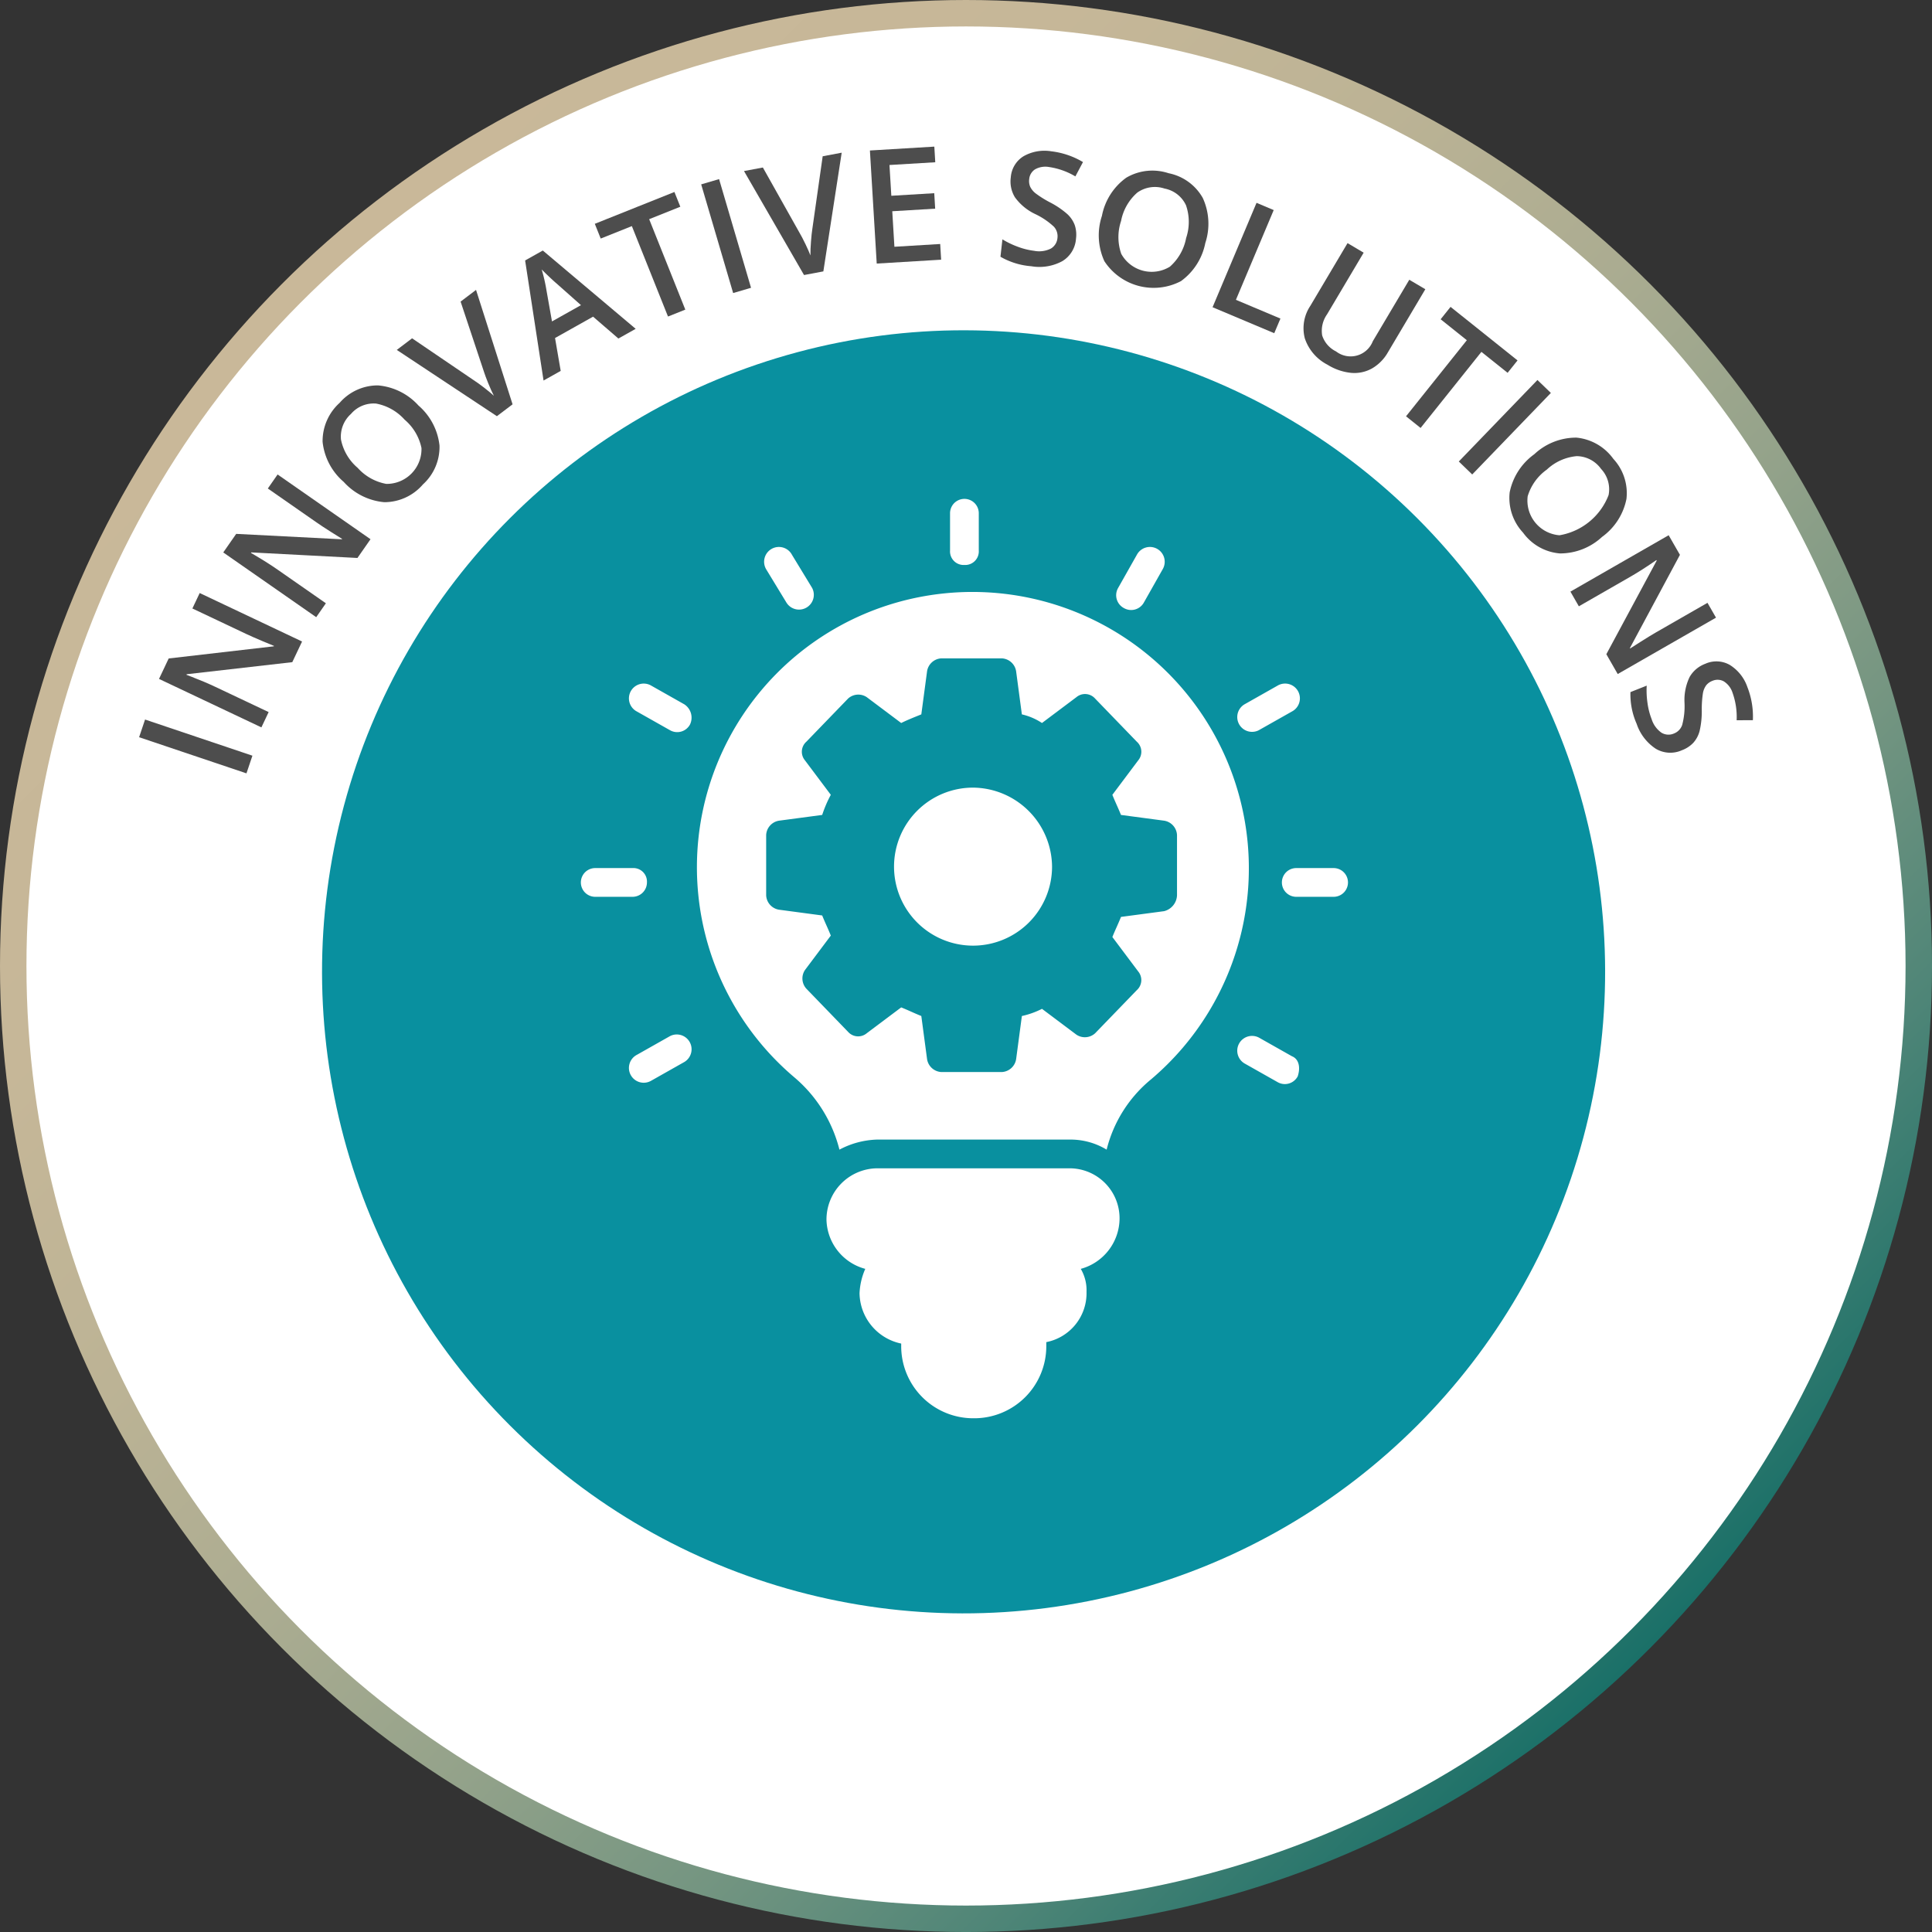 <svg xmlns="http://www.w3.org/2000/svg" xmlns:xlink="http://www.w3.org/1999/xlink" viewBox="0 0 146.107 146.107"><rect x="0" y="0" width="146.107" height="146.107" fill="#333333" stroke="none"/><defs><linearGradient id="linear-gradient" x1="21.397" y1="21.397" x2="124.71" y2="124.71" gradientUnits="userSpaceOnUse"><stop offset="0" stop-color="#c9b899"/><stop offset="0.188" stop-color="#c6b798"/><stop offset="0.341" stop-color="#bcb395"/><stop offset="0.481" stop-color="#abac91"/><stop offset="0.613" stop-color="#93a28a"/><stop offset="0.74" stop-color="#749581"/><stop offset="0.863" stop-color="#4e8577"/><stop offset="0.981" stop-color="#22736a"/><stop offset="1" stop-color="#1a7068"/></linearGradient></defs><g id="Layer_2" data-name="Layer 2"><g id="Layer_1-2" data-name="Layer 1"><path d="M89.996,82.299s-.457-1.388-.703-1.979-2.314-4.677-2.314-4.677a1.502,1.502,0,0,0-.394,1.28c.049.935.64,4.676.64,4.824s1.526,3.348,1.526,3.348Z" fill="#fff"/><circle cx="73.054" cy="73.054" r="72.054" fill="#fff" stroke-miterlimit="10" stroke-width="2" stroke="url(#linear-gradient)"/><circle cx="72.87" cy="73.495" r="48.516" transform="translate(-30.625 73.053) rotate(-45)" fill="#09909f"/><path d="M18.639,58.485l-8.119-2.733.45-1.337,8.119,2.734Z" fill="#4d4d4d"/><path d="M22.844,48.514l-.74,1.562-7.985.913-.021.043.357.136q1.02.393,1.836.778l4.025,1.905-.548,1.157-7.743-3.665.732-1.547,7.948-.918.016-.032q-.127-.047-.908-.377-.78-.33-1.209-.534L14.549,46.016l.553-1.168Z" fill="#4d4d4d"/><path d="M28.02,40.778l-.988,1.418-8.026-.42-.027.038.33.194q.941.554,1.682,1.07l3.654,2.545-.732,1.051-7.029-4.896.978-1.404,7.991.41.02-.029c-.078-.044-.355-.219-.832-.521q-.716-.454-1.104-.727l-3.683-2.564.739-1.061Z" fill="#4d4d4d"/><path d="M31.647,30.667a4.665,4.665,0,0,1,1.59,3.026,3.821,3.821,0,0,1-1.255,2.943,3.849,3.849,0,0,1-2.92,1.342,4.693,4.693,0,0,1-3.072-1.538,4.622,4.622,0,0,1-1.594-3.03,3.894,3.894,0,0,1,1.288-2.944,3.816,3.816,0,0,1,2.904-1.32A4.659,4.659,0,0,1,31.647,30.667Zm-4.602,4.71A3.826,3.826,0,0,0,29.21,36.594a2.63,2.63,0,0,0,2.664-2.714,3.831,3.831,0,0,0-1.275-2.142,3.842,3.842,0,0,0-2.153-1.217,2.254,2.254,0,0,0-1.904.783,2.299,2.299,0,0,0-.755,1.939A3.786,3.786,0,0,0,27.044,35.377Z" fill="#4d4d4d"/><path d="M34.833,22.808l1.167-.884,2.763,8.653-1.186.897-7.57-5.012,1.157-.877,4.65,3.16c.229.145.506.346.833.6q.489.384.704.588c-.139-.268-.283-.588-.435-.964-.151-.376-.257-.658-.316-.849Z" fill="#4d4d4d"/><path d="M46.766,25.601,44.851,23.948l-2.876,1.614.428,2.487-1.297.728-1.394-9.081,1.338-.75,7.023,5.922Zm-2.83-2.524-1.846-1.638q-.192-.161-.575-.524-.383-.363-.549-.538a13.184,13.184,0,0,1,.365,1.603l.413,2.328Z" fill="#4d4d4d"/><path d="M51.826,23.414l-1.309.523L47.784,17.099l-2.356.941-.446-1.115,6.021-2.407.446,1.116-2.356.941Z" fill="#4d4d4d"/><path d="M55.444,22.162l-2.417-8.219,1.353-.398,2.417,8.219Z" fill="#4d4d4d"/><path d="M62.215,11.818l1.438-.271-1.387,8.977-1.461.275-4.54-7.863,1.427-.268,2.752,4.901q.209.349.477.909.267.561.368.84-.007-.451.042-1.057.048-.606.095-.9Z" fill="#4d4d4d"/><path d="M71.173,19.639l-4.871.293-.515-8.551,4.871-.293.071,1.182-3.463.208.14,2.327,3.246-.195.07,1.17-3.245.195.162,2.686,3.463-.209Z" fill="#4d4d4d"/><path d="M81.371,18.059a2.15,2.15,0,0,1-1.029,1.688,3.631,3.631,0,0,1-2.354.387,5.51,5.51,0,0,1-2.329-.718l.149-1.315a6.593,6.593,0,0,0,1.197.572,5.362,5.362,0,0,0,1.21.296,1.974,1.974,0,0,0,1.264-.175,1.027,1.027,0,0,0,.491-.799,1.065,1.065,0,0,0-.271-.852,5.545,5.545,0,0,0-1.412-.955,4.008,4.008,0,0,1-1.531-1.266,2.283,2.283,0,0,1-.315-1.51,2.044,2.044,0,0,1,.953-1.59,3.196,3.196,0,0,1,2.116-.379,6.065,6.065,0,0,1,2.39.813l-.575,1.085a5.397,5.397,0,0,0-1.986-.709,1.591,1.591,0,0,0-1.065.176.973.973,0,0,0-.44.738,1.097,1.097,0,0,0,.077.584,1.442,1.442,0,0,0,.413.497,7.762,7.762,0,0,0,1.098.685,6.447,6.447,0,0,1,1.301.885,2.159,2.159,0,0,1,.558.836A2.302,2.302,0,0,1,81.371,18.059Z" fill="#4d4d4d"/><path d="M91.151,18.379A4.669,4.669,0,0,1,89.31,21.26a4.45,4.45,0,0,1-5.791-1.506,4.691,4.691,0,0,1-.186-3.43,4.625,4.625,0,0,1,1.843-2.887A3.899,3.899,0,0,1,88.372,13.099,3.818,3.818,0,0,1,90.958,14.968,4.661,4.661,0,0,1,91.151,18.379Zm-6.371-1.665a3.825,3.825,0,0,0,.015,2.484,2.63,2.63,0,0,0,3.677.97,3.826,3.826,0,0,0,1.229-2.168,3.834,3.834,0,0,0-.009-2.473,2.248,2.248,0,0,0-1.624-1.267,2.298,2.298,0,0,0-2.059.304A3.784,3.784,0,0,0,84.78,16.714Z" fill="#4d4d4d"/><path d="M91.7,23.234l3.325-7.895,1.299.548-2.858,6.787,3.366,1.418-.467,1.107Z" fill="#4d4d4d"/><path d="M107.79,21.873,104.962,26.641a3.272,3.272,0,0,1-1.2,1.22,2.726,2.726,0,0,1-1.579.337,4.147,4.147,0,0,1-1.792-.617,3.483,3.483,0,0,1-1.716-1.998,3.043,3.043,0,0,1,.417-2.451l2.816-4.746,1.218.723-2.766,4.66a2.158,2.158,0,0,0-.371,1.6,2.047,2.047,0,0,0,1.052,1.209,1.801,1.801,0,0,0,2.776-.771l2.76-4.65Z" fill="#4d4d4d"/><path d="M107.432,32.364l-1.102-.881,4.599-5.754-1.981-1.584.75-.938,5.065,4.049-.75.938-1.982-1.584Z" fill="#4d4d4d"/><path d="M110.321,34.901l5.948-6.164,1.015.979-5.948,6.165Z" fill="#4d4d4d"/><path d="M121.153,40.605a4.663,4.663,0,0,1-3.183,1.248,3.818,3.818,0,0,1-2.788-1.57,3.846,3.846,0,0,1-1.013-3.05,4.69,4.69,0,0,1,1.865-2.885,4.62,4.62,0,0,1,3.188-1.252,3.896,3.896,0,0,1,2.785,1.604,3.813,3.813,0,0,1,.993,3.031A4.656,4.656,0,0,1,121.153,40.605ZM116.977,35.514a3.819,3.819,0,0,0-1.447,2.019,2.631,2.631,0,0,0,2.405,2.946,4.841,4.841,0,0,0,3.714-3.039,2.249,2.249,0,0,0-.569-1.979,2.298,2.298,0,0,0-1.844-.965A3.792,3.792,0,0,0,116.977,35.514Z" fill="#4d4d4d"/><path d="M122.339,50.974l-.86-1.499,3.808-7.078-.023-.041-.315.215q-.904.615-1.687,1.064l-3.862,2.217-.637-1.111,7.429-4.264.853,1.483-3.784,7.05.018.031q.111-.079.828-.529c.478-.303.854-.531,1.128-.689l3.893-2.234.644,1.121Z" fill="#4d4d4d"/><path d="M127.195,56.736a2.147,2.147,0,0,1-1.974-.11,3.638,3.638,0,0,1-1.452-1.893,5.497,5.497,0,0,1-.467-2.393l1.23-.489a6.533,6.533,0,0,0,.061,1.325,5.286,5.286,0,0,0,.311,1.207,1.971,1.971,0,0,0,.751,1.032,1.029,1.029,0,0,0,.937.056,1.061,1.061,0,0,0,.621-.641,5.506,5.506,0,0,0,.177-1.696,3.997,3.997,0,0,1,.392-1.946,2.28,2.28,0,0,1,1.183-.991,2.042,2.042,0,0,1,1.852.089,3.193,3.193,0,0,1,1.333,1.686,6.085,6.085,0,0,1,.411,2.491l-1.228.006a5.438,5.438,0,0,0-.312-2.085,1.585,1.585,0,0,0-.659-.856.974.974,0,0,0-.857-.04,1.093,1.093,0,0,0-.479.344,1.437,1.437,0,0,0-.244.598,7.967,7.967,0,0,0-.086,1.292,6.449,6.449,0,0,1-.165,1.564,2.158,2.158,0,0,1-.474.887A2.289,2.289,0,0,1,127.195,56.736Z" fill="#4d4d4d"/><path d="M71.195,44.898A20.817,20.817,0,0,0,60.114,81.509,10.531,10.531,0,0,1,63.482,86.941a6.452,6.452,0,0,1,2.825-.76H80.864a5.263,5.263,0,0,1,2.825.76,9.991,9.991,0,0,1,3.368-5.323A20.905,20.905,0,0,0,71.195,44.898ZM88.034,68.907l-3.259.434c-.217.543-.434.978-.652,1.521l1.956,2.607a1.024,1.024,0,0,1-.109,1.412l-3.151,3.259a1.15,1.15,0,0,1-1.412.109l-2.607-1.956a6.28,6.28,0,0,1-1.521.543l-.434,3.259a1.155,1.155,0,0,1-1.086.978H71.195a1.155,1.155,0,0,1-1.086-.978l-.435-3.259c-.543-.217-.978-.435-1.521-.652l-2.607,1.956a1.016,1.016,0,0,1-1.412-.109l-3.151-3.259a1.15,1.15,0,0,1-.109-1.412l1.956-2.607c-.217-.543-.434-.978-.652-1.521l-3.259-.435a1.155,1.155,0,0,1-.978-1.086V63.149a1.155,1.155,0,0,1,.978-1.086l3.259-.434a9.155,9.155,0,0,1,.652-1.521l-1.956-2.607a1.016,1.016,0,0,1,.109-1.412l3.151-3.259a1.15,1.15,0,0,1,1.412-.109l2.607,1.956c.435-.217.978-.434,1.521-.652l.435-3.259a1.155,1.155,0,0,1,1.086-.978h4.563a1.155,1.155,0,0,1,1.086.978l.434,3.259a4.601,4.601,0,0,1,1.521.652l2.607-1.956a1.016,1.016,0,0,1,1.412.109l3.151,3.259a1.016,1.016,0,0,1,.109,1.412l-1.956,2.607c.217.543.434.978.652,1.521l3.259.434a1.155,1.155,0,0,1,.978,1.086V67.712A1.291,1.291,0,0,1,88.034,68.907Z" fill="#fff"/><path d="M81.733,95.958a3.188,3.188,0,0,1,.435,1.738,3.771,3.771,0,0,1-3.042,3.802v.326a5.448,5.448,0,0,1-5.432,5.432h-.109a5.448,5.448,0,0,1-5.432-5.432v-.217a3.953,3.953,0,0,1-3.151-3.802,5.119,5.119,0,0,1,.434-1.847,3.945,3.945,0,0,1-2.933-3.694,3.873,3.873,0,0,1,3.802-3.911H80.864a3.779,3.779,0,0,1,3.802,3.802A3.973,3.973,0,0,1,81.733,95.958Z" fill="#fff"/><path d="M79.561,65.539a5.975,5.975,0,1,1-5.975-5.975A6.028,6.028,0,0,1,79.561,65.539Z" fill="#fff"/><path d="M72.934,42.725A1.026,1.026,0,0,0,74.02,41.639V38.814a1.086,1.086,0,1,0-2.173,0v2.825A1.026,1.026,0,0,0,72.934,42.725Z" fill="#fff"/><path d="M59.462,45.55a1.119,1.119,0,0,0,1.956-1.086L59.897,41.965a1.119,1.119,0,1,0-1.956,1.086Z" fill="#fff"/><path d="M51.749,53.263l-2.499-1.412a1.119,1.119,0,1,0-1.086,1.956l2.499,1.412a1.099,1.099,0,0,0,1.521-.434A1.203,1.203,0,0,0,51.749,53.263Z" fill="#fff"/><path d="M48.925,66.734a1.026,1.026,0,0,0-1.086-1.086H45.014a1.086,1.086,0,0,0,0,2.173h2.825A1.089,1.089,0,0,0,48.925,66.734Z" fill="#fff"/><path d="M50.663,78.359,48.164,79.771a1.119,1.119,0,1,0,1.086,1.956l2.499-1.412a1.119,1.119,0,0,0-1.086-1.956Z" fill="#fff"/><path d="M97.703,79.879l-2.499-1.412a1.119,1.119,0,0,0-1.086,1.956l2.499,1.412a1.099,1.099,0,0,0,1.521-.435C98.355,80.749,98.246,80.097,97.703,79.879Z" fill="#fff"/><path d="M100.854,65.648H98.029a1.086,1.086,0,0,0,0,2.173h2.825a1.086,1.086,0,0,0,0-2.173Z" fill="#fff"/><path d="M95.204,55.218l2.499-1.412a1.119,1.119,0,1,0-1.086-1.956L94.118,53.263a1.119,1.119,0,0,0,1.086,1.956Z" fill="#fff"/><path d="M84.993,45.984a1.099,1.099,0,0,0,1.521-.434l1.412-2.499a1.119,1.119,0,1,0-1.956-1.086l-1.412,2.499A1.099,1.099,0,0,0,84.993,45.984Z" fill="#fff"/></g></g></svg>